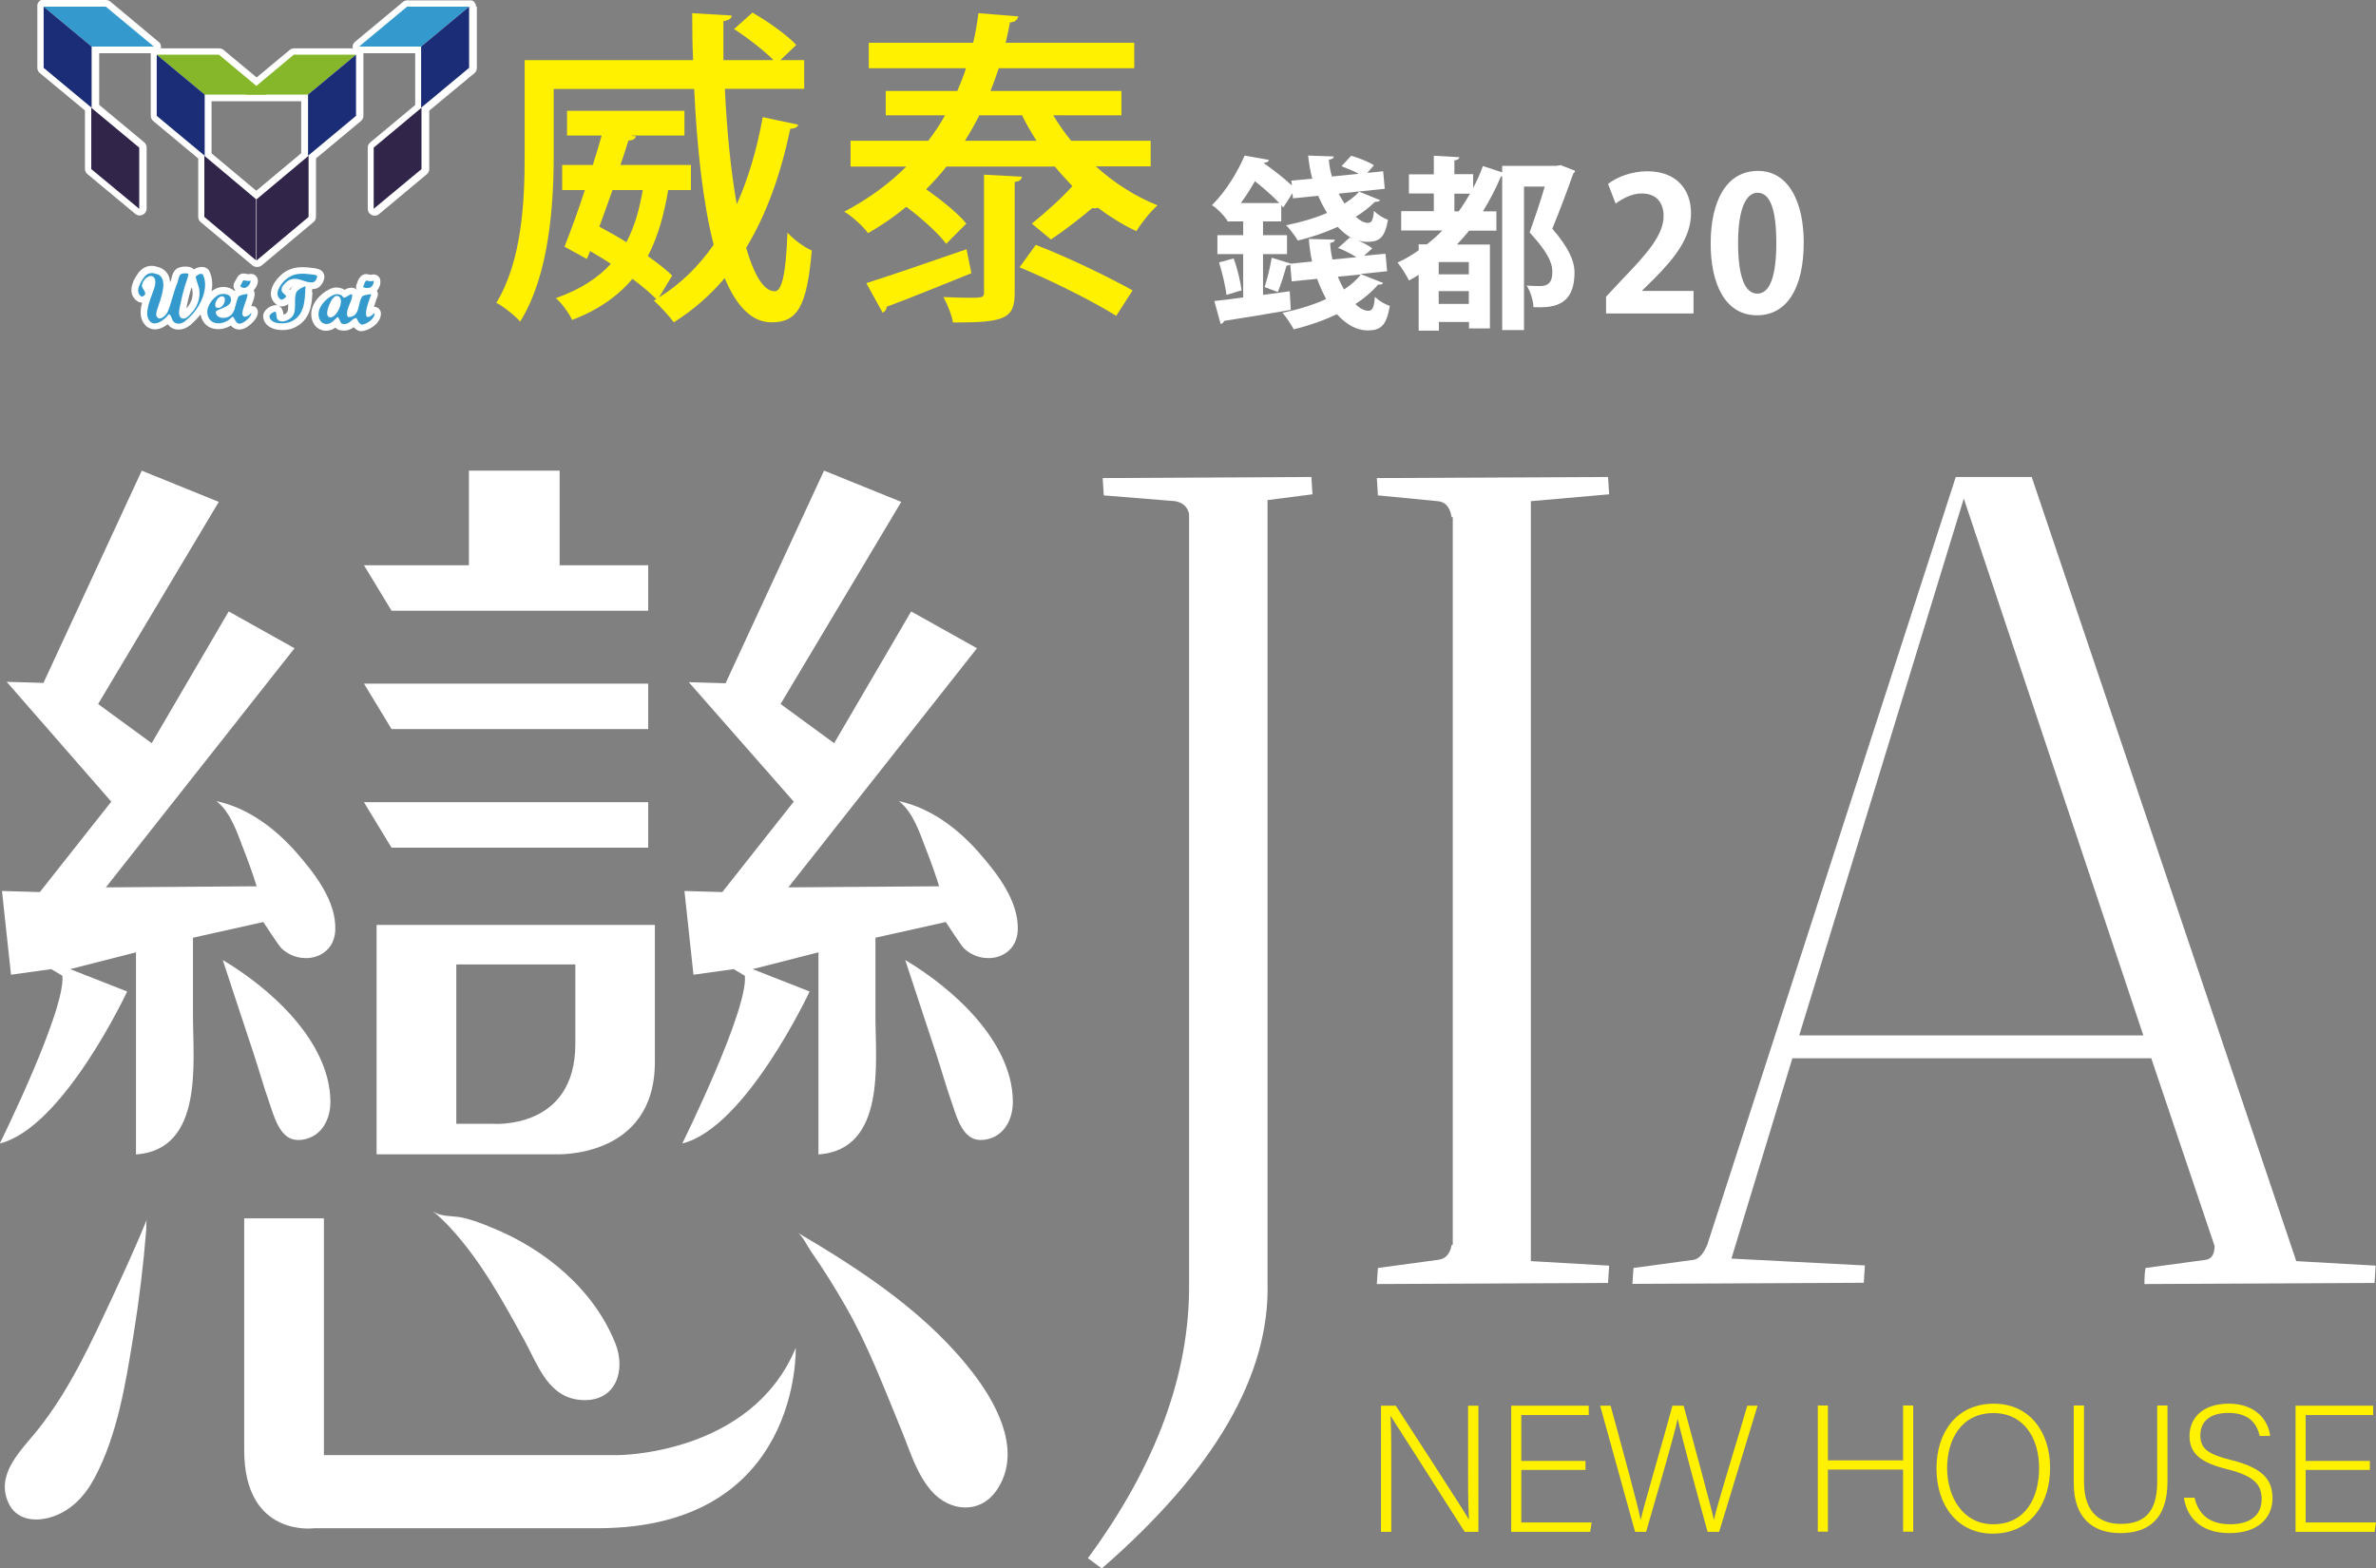 <svg width="618" height="408" viewBox="0 0 618 408" fill="none" xmlns="http://www.w3.org/2000/svg">
<rect x="0" y="0" width="618" height="408" fill="#808080" stroke="none"/>
<g clip-path="url(#clip0_2_7)">
<path d="M36.872 122.433L56.903 130.554L25.519 183.133L39.452 193.32L59.483 159.05L76.605 168.627L27.537 230.829L66.754 230.547C65.769 227.355 64.643 224.21 63.423 221.111C61.781 216.839 60.045 211.3 56.293 208.389C64.502 210.173 71.492 215.431 76.98 221.628C81.718 227.027 87.535 234.35 87.207 242.002C86.878 249.513 78.059 251.391 73.134 246.603C72.477 245.945 68.489 239.843 68.489 239.843L50.194 243.927V264.395C50.194 276.413 53.009 299.04 35.371 300.308V247.729L18.248 252.095L33.072 257.916C33.072 257.916 16.512 293.36 -0.047 297.444C-0.047 297.444 17.075 262.846 16.231 253.832L13.323 252.095L2.862 253.551L0.516 231.768L10.367 232.05L28.944 208.53L1.736 177.359L11.305 177.64L36.872 122.433V122.433Z" fill="white"/>
<path d="M57.888 249.701C70.319 257.071 85.659 270.779 85.94 286.318C86.034 290.919 83.829 295.519 78.997 296.411C77.825 296.646 76.605 296.599 75.526 296.13C72.383 294.721 71.116 289.933 70.084 286.929C68.536 282.563 67.317 278.103 65.862 273.737C62.766 264.442 57.935 249.701 57.935 249.701H57.888Z" fill="white"/>
<path d="M214.381 122.433L234.412 130.554L203.029 183.133L216.961 193.32L236.992 159.05L254.115 168.627L205.046 230.829L244.263 230.547C243.278 227.355 242.152 224.21 240.933 221.111C239.291 216.839 237.555 211.3 233.802 208.389C242.012 210.173 249.001 215.431 254.49 221.628C259.228 227.027 265.045 234.35 264.716 242.002C264.388 249.513 255.569 251.391 250.643 246.603C249.986 245.945 245.999 239.843 245.999 239.843L227.704 243.927V264.395C227.704 276.413 230.519 299.04 212.88 300.308V247.729L195.758 252.095L210.582 257.916C210.582 257.916 194.022 293.36 177.463 297.444C177.463 297.444 194.585 262.846 193.741 253.832L190.832 252.095L180.371 253.551L178.026 231.768L187.877 232.05L206.453 208.53L179.151 177.453L188.721 177.734L214.288 122.527L214.381 122.433Z" fill="white"/>
<path d="M235.397 249.701C247.829 257.071 263.168 270.779 263.45 286.318C263.544 290.919 261.339 295.519 256.507 296.411C255.334 296.646 254.115 296.599 253.036 296.13C249.893 294.721 248.626 289.933 247.594 286.929C246.046 282.563 244.826 278.103 243.372 273.737C240.276 264.442 235.444 249.701 235.444 249.701H235.397Z" fill="white"/>
<path d="M94.666 177.828L101.843 189.658H168.597V177.828H94.666Z" fill="white"/>
<path d="M94.666 208.671L101.843 220.501H168.597V208.671H94.666Z" fill="white"/>
<path d="M97.949 240.594V300.261H144.391C144.391 300.261 170.332 301.622 170.332 276.225V240.594H97.949V240.594ZM149.645 271.577C149.645 294.064 128.16 292.327 128.16 292.327H118.684V250.875H149.645V271.624V271.577Z" fill="white"/>
<path d="M38.326 316.927C35.511 323.827 32.415 330.588 29.272 337.348C23.737 349.178 18.061 361.665 9.804 371.946C5.629 377.204 -1.22 383.307 2.158 390.865C4.175 395.372 8.96 395.935 13.229 394.668C18.436 393.071 22.048 389.222 24.581 384.481C30.492 373.448 32.697 359.881 34.667 347.629C36.168 338.427 37.294 329.132 38.044 319.837C38.091 319.039 37.951 317.678 38.279 316.927H38.326Z" fill="white"/>
<path d="M63.517 316.927H84.251V378.518H160.716C160.716 378.518 195.383 378.519 206.969 350.633C206.969 350.633 208.518 397.531 155.462 397.531H81.718C81.718 397.531 63.517 400.066 63.517 377.204V316.973V316.927Z" fill="white"/>
<path d="M112.773 315.143C114.415 316.504 117.792 316.269 119.763 316.645C122.53 317.161 125.298 318.241 127.878 319.321C141.717 324.907 154.43 335.376 160.059 349.459C162.827 356.407 160.293 364.529 151.615 364.2C142.655 363.872 139.981 355.187 136.369 348.614C130.787 338.427 125.017 327.865 116.948 319.18C115.635 317.771 114.227 316.41 112.726 315.189L112.773 315.143Z" fill="white"/>
<path d="M207.298 320.494C208.705 321.339 210.019 324.203 210.91 325.47C214.147 330.118 217.149 334.906 219.964 339.836C225.734 349.882 229.909 360.961 234.365 371.758C236.617 377.204 238.306 383.307 242.293 387.861C246.984 393.212 254.818 393.963 259.181 387.72C265.748 378.237 259.932 366.407 253.927 358.285C241.918 342.089 224.42 330.634 207.298 320.541V320.494Z" fill="white"/>
<path d="M145.564 147.032V122.433H121.968V147.032H94.666L101.843 158.862H168.597V147.032H145.564Z" fill="white"/>
<path d="M341.087 124.076C341.087 124.076 341.181 125.766 341.368 128.583L329.688 130.085V333.733C330.297 357.675 315.943 382.462 286.577 408L282.965 405.324C300.744 381.147 309.516 357.299 309.281 333.733V133.653C308.859 131.869 307.687 130.742 305.669 130.367L287.093 128.864L286.811 124.358L340.993 124.076H341.087Z" fill="white"/>
<path d="M358.115 334.014L358.397 329.836L373.971 327.724C375.941 327.536 377.161 326.222 377.583 323.827H377.865V134.545H377.583C377.161 131.963 375.988 130.554 373.971 130.367L358.397 128.864L358.115 124.358L418.255 124.076C418.255 124.076 418.349 125.766 418.536 128.583L398.177 130.367V328.052L418.536 329.226C418.536 329.226 418.442 330.916 418.255 333.733L358.115 334.014V334.014Z" fill="white"/>
<path d="M424.588 334.014L424.869 329.836L440.443 327.724C441.851 327.536 443.024 326.222 444.056 323.827L508.698 124.076H528.448L597.266 328.052L617.906 329.226C617.906 329.226 617.812 330.916 617.625 333.733L557.767 334.014C557.767 332.231 557.861 330.822 558.048 329.836L573.623 327.724C575.218 327.536 576.015 326.315 576.015 324.109L559.549 275.286H466.197L450.342 327.395L485.055 329.179C485.055 329.179 484.962 330.869 484.774 333.686L424.635 333.968L424.588 334.014ZM510.762 129.756L467.98 269.324H557.485L510.809 129.756H510.762Z" fill="white"/>
<path d="M359.194 398.47V365.656H363.041C368.107 373.542 380.023 391.757 382.087 395.325C381.805 390.63 381.852 385.748 381.852 380.396V365.656H384.526V398.47H380.961C376.129 390.912 364.026 371.899 361.681 368.284C361.915 372.556 361.868 377.392 361.868 383.354V398.47H359.194V398.47Z" fill="#FFF100"/>
<path d="M412.391 382.368H395.691V396.029H413.986L413.611 398.47H393.064V365.656H413.235V368.097H395.691V380.021H412.391V382.462V382.368Z" fill="#FFF100"/>
<path d="M425.291 398.47L416.191 365.656H418.912C421.116 373.683 426.042 391.616 426.746 395.419C427.355 392.32 432.703 374.293 435.002 365.656H437.91C440.068 373.636 445.275 392.79 445.791 395.372C446.823 390.677 452.265 373.401 454.47 365.656H457.144L447.152 398.47H444.149C441.992 390.724 436.925 371.946 436.362 369.036C435.518 373.355 430.498 390.349 428.153 398.47H425.198H425.291Z" fill="#FFF100"/>
<path d="M472.812 365.609H475.439V379.88H495V365.609H497.627V398.423H495V382.274H475.439V398.423H472.812V365.609Z" fill="#FFF100"/>
<path d="M533.233 381.805C533.233 390.771 528.448 398.94 518.315 398.94C509.074 398.94 503.679 391.475 503.679 382.039C503.679 372.603 508.886 365.139 518.643 365.139C527.65 365.139 533.233 372.228 533.233 381.805V381.805ZM506.447 381.899C506.447 389.41 510.575 396.498 518.409 396.498C526.853 396.498 530.371 389.597 530.371 381.852C530.371 374.106 526.384 367.58 518.503 367.58C510.106 367.58 506.447 374.528 506.447 381.899V381.899Z" fill="#FFF100"/>
<path d="M542.052 365.609V385.466C542.052 394.151 546.931 396.405 551.575 396.405C557.016 396.405 561.098 394.104 561.098 385.466V365.609H563.771V385.326C563.771 395.607 558.33 398.799 551.528 398.799C544.726 398.799 539.378 395.278 539.378 385.748V365.609H542.099H542.052Z" fill="#FFF100"/>
<path d="M570.808 389.597C571.793 393.916 574.702 396.498 580.049 396.498C586.007 396.498 588.259 393.541 588.259 389.973C588.259 386.405 586.617 384.011 579.44 382.227C572.45 380.49 569.495 378.19 569.495 373.495C569.495 369.129 572.638 365.139 579.721 365.139C586.805 365.139 590.041 369.552 590.464 373.542H587.743C586.992 370.068 584.74 367.533 579.58 367.533C574.889 367.533 572.309 369.74 572.309 373.354C572.309 376.969 574.467 378.331 580.472 379.833C589.713 382.133 591.073 385.842 591.073 389.785C591.073 394.621 587.555 398.799 579.909 398.799C571.699 398.799 568.697 394.01 568.04 389.597H570.761H570.808Z" fill="#FFF100"/>
<path d="M616.405 382.368H599.705V396.029H618L617.625 398.47H597.078V365.656H617.25V368.097H599.705V380.021H616.405V382.462V382.368Z" fill="#FFF100"/>
<path d="M354.081 71.357L359.757 73.61C359.57 73.986 359.007 74.079 358.444 74.032C356.849 75.91 354.832 77.6 352.533 79.103C353.706 80.229 354.832 80.84 355.911 80.84C356.99 80.84 357.412 79.948 357.599 77.225C358.678 78.257 360.179 79.15 361.493 79.572C360.602 84.783 359.1 85.957 355.629 85.957C352.768 85.909 350.094 84.36 347.748 81.731C344.23 83.374 340.383 84.736 336.49 85.675C335.927 84.501 334.472 82.389 333.581 81.356C337.475 80.558 341.462 79.384 344.933 77.788C344.089 76.192 343.245 74.408 342.588 72.53L335.974 73.187L335.598 68.822C335.598 68.822 335.082 69.103 334.613 69.103C334.097 71.075 333.159 74.032 332.361 75.957L328.937 74.69C329.594 72.577 330.438 69.291 330.767 67.038L335.786 68.587L341.274 68.023C340.852 66.146 340.571 64.174 340.43 62.155L347.185 62.343C347.185 62.813 346.763 63.094 345.966 63.188C346.059 64.643 346.247 66.099 346.575 67.507L352.814 66.897C351.454 66.052 349.578 65.066 348.03 64.503L351.079 61.78C351.36 61.874 351.595 62.014 351.876 62.108C350.516 61.404 349.155 60.325 347.936 59.01C344.652 60.512 341.087 61.733 337.569 62.578C336.912 61.451 335.458 59.526 334.519 58.587C338.131 57.883 341.837 56.804 345.168 55.395C344.324 53.987 343.526 52.485 342.869 50.935L336.302 51.593L336.161 50.278L333.769 53.987C333.769 53.987 333.44 53.564 333.253 53.377V57.602H328.515V61.169H334.754V66.099H328.515V76.708L335.458 75.769L335.739 80.605C329.312 81.731 322.698 82.811 318.382 83.468C318.288 83.891 317.913 84.173 317.491 84.266L315.849 78.304C317.96 78.07 320.54 77.788 323.355 77.365V66.099H316.646V61.169H323.355V57.602H319.227V57.132L319.133 57.226C318.288 55.959 316.506 54.128 315.239 53.377C319.133 49.48 322.041 44.41 323.73 40.467L330.063 41.593C329.969 42.016 329.641 42.251 328.89 42.297L328.796 42.485C331.282 44.269 334.144 46.476 336.02 48.26L335.88 46.992L341.321 46.476C340.805 44.551 340.477 42.532 340.242 40.467L346.904 40.701C346.904 41.124 346.482 41.406 345.637 41.546C345.731 43.002 346.012 44.504 346.435 45.912L353.424 45.208C352.064 44.504 350.328 43.753 348.921 43.236L351.454 40.514C353.424 41.077 356.051 42.11 357.365 43.002L355.629 44.973L359.757 44.551L360.179 49.105L348.17 50.372C348.639 51.264 349.202 52.156 349.718 52.954C351.22 51.968 352.533 50.982 353.518 49.856L358.96 52.062C358.772 52.438 358.209 52.532 357.646 52.485C356.239 53.893 354.55 55.207 352.627 56.381C353.753 57.414 354.832 57.977 355.77 57.977C356.802 57.977 357.13 57.273 357.365 54.879C358.35 55.818 359.757 56.757 361.024 57.179C360.179 61.874 358.772 62.906 355.629 62.906C355.113 62.906 354.363 62.906 353.19 62.531C354.644 63.141 356.051 63.939 356.943 64.597L354.785 66.521L360.367 66.005L360.789 70.558L353.94 71.263L354.081 71.357ZM318.992 76.708C318.757 74.455 317.913 70.981 317.069 68.258L320.868 67.225C321.853 69.807 322.651 73.281 322.932 75.535L318.992 76.708ZM332.737 52.813C331.095 51.029 328.656 48.917 326.404 47.133C325.325 49.011 324.152 50.935 322.745 52.813H332.737ZM347.983 71.967C348.452 73.187 349.015 74.267 349.578 75.3C351.36 74.126 352.861 72.859 353.94 71.403L347.983 71.967V71.967Z" fill="white"/>
<path d="M390.671 43.143H404.744L405.964 42.955C405.964 42.955 406.105 43.049 409.67 44.41C409.67 44.692 409.436 44.974 409.201 45.161C407.747 49.292 405.87 54.362 403.759 59.48C407.981 64.409 409.529 67.836 409.529 70.887C409.529 80.088 403.29 80.041 398.834 79.901C398.834 78.305 398.083 75.863 397.098 74.267C398.458 74.408 399.725 74.408 400.616 74.408C403.525 74.408 403.759 72.343 403.759 70.652C403.759 68.023 402.164 65.16 397.849 60.465C399.397 56.146 400.757 52.109 401.789 48.541H396.394V85.863H390.718V45.912H390.39C389.029 49.152 387.481 52.109 385.699 54.973H389.217V59.996H382.134C381.102 61.263 380.07 62.437 378.944 63.611H387.528V85.44H382.087V83.75H374.253V86.004H368.999V71.497C368.201 72.014 367.31 72.53 366.465 72.953C365.903 71.732 364.448 69.432 363.51 68.305C365.433 67.413 367.263 66.334 368.999 65.113V63.564H371.11C372.564 62.437 373.924 61.263 375.144 59.949H364.448V54.926H372.939V50.325H366.465V45.349H372.939V40.514L379.554 40.889C379.554 41.312 379.178 41.593 378.287 41.734V45.302H383.166V48.87C384.151 47.086 384.995 45.161 385.699 43.19L390.718 44.833V43.049L390.671 43.143ZM382.04 71.357V68.164H374.206V71.357H382.04ZM374.206 79.056H382.04V75.722H374.206V79.056ZM378.24 54.973H379.413C380.492 53.517 381.43 51.968 382.368 50.372H378.287V54.973H378.24Z" fill="white"/>
<path d="M440.537 81.544H417.739V77.178L421.773 72.859C428.669 65.723 432.703 61.029 432.703 56.146C432.703 52.954 431.014 50.325 427.027 50.325C424.353 50.325 421.914 51.733 420.225 52.954L418.255 47.837C420.506 46.1 424.259 44.551 428.481 44.551C436.268 44.551 439.834 49.527 439.834 55.442C439.834 61.921 435.471 67.225 430.17 72.577L427.121 75.582V75.675H440.49V81.591L440.537 81.544Z" fill="white"/>
<path d="M444.947 63.376C444.947 52.297 449.028 44.457 457.237 44.457C465.447 44.457 469.153 52.954 469.153 63.047C469.153 75.112 464.696 82.013 457.003 82.013C448.512 82.013 444.947 73.516 444.947 63.376V63.376ZM457.097 76.38C460.38 76.38 462.022 71.732 462.022 63.235C462.022 54.738 460.521 50.137 457.144 50.137C454.047 50.137 452.077 54.55 452.077 63.235C452.077 71.92 453.86 76.38 457.05 76.38H457.097Z" fill="white"/>
<path d="M188.534 23.097C189.05 33.988 190.082 44.457 191.63 53.142C194.632 46.429 196.884 38.824 198.385 30.467L207.626 32.439C207.439 33.049 206.782 33.472 205.562 33.472C203.076 45.302 199.37 55.771 194.069 64.456C196.133 71.497 198.619 75.769 201.528 75.769C203.404 75.769 204.436 71.028 204.812 60.512C206.453 62.296 209.08 64.268 211.145 65.16C209.878 79.995 207.298 83.844 200.683 83.844C195.429 83.844 191.489 79.478 188.487 72.342C184.734 76.802 180.324 80.652 175.258 83.844C174.132 82.295 171.646 79.572 170.051 78.164L170.755 77.835C169.113 76.192 167.002 74.408 164.515 72.53C160.903 76.802 155.931 80.511 148.8 83.234C148.05 81.497 146.126 78.868 144.578 77.553C151.005 75.3 155.555 72.249 158.886 68.634C157.104 67.413 155.18 66.333 153.491 65.301L152.647 67.366L146.83 64.174C148.378 60.231 150.348 54.926 152.131 49.433H146.22V42.908H154.195C155.039 40.232 155.837 37.65 156.494 35.256H147.487V28.824H178.026V35.256H164.375V35.35L165.407 35.444C165.219 36.148 164.703 36.476 163.436 36.57C162.827 38.542 162.17 40.701 161.372 42.908H179.714V49.433H173.804C172.772 55.348 171.317 61.263 168.503 66.615C170.989 68.399 173.288 70.136 174.836 71.685L171.411 77.365C177.087 73.845 181.779 69.197 185.625 63.658C182.811 52.672 181.262 38.26 180.559 23.144H144.015V40.654C144.015 53.377 142.796 71.732 135.29 83.656C134.07 82.201 130.834 79.619 129.098 78.774C135.806 67.789 136.463 52.156 136.463 40.654V15.633H180.277C180.09 11.595 180.043 7.464 180.043 3.427L190.316 4.037C190.316 4.788 189.613 5.258 188.158 5.493V15.633H201.199C198.713 13.145 194.491 9.858 190.926 7.558L195.711 3.286C199.745 5.586 204.718 9.107 207.11 11.689L202.982 15.633H209.174V23.097H188.44H188.534ZM159.308 49.433C158.182 52.625 157.057 55.865 155.884 58.963C158.182 60.184 160.622 61.545 162.92 63C165.172 58.775 166.345 54.175 167.189 49.433H159.308V49.433Z" fill="#FFF100"/>
<path d="M299.243 43.283H285.029C289.767 47.555 295.255 51.076 301.072 53.423C299.29 54.973 296.803 58.071 295.584 60.137C292.065 58.494 288.735 56.428 285.545 54.034C285.123 54.222 284.606 54.222 284.09 54.128C281.417 56.428 276.632 60.137 273.348 62.296L268.375 58.165C271.612 55.583 276.256 51.452 278.93 48.4C277.382 46.757 275.834 45.161 274.38 43.33H246.187C244.545 45.396 242.762 47.368 240.886 49.245C244.732 51.921 249.189 55.489 251.347 58.165L246.093 63.423C244.123 60.7 239.572 56.663 235.726 53.799C232.723 56.287 229.393 58.587 225.781 60.653C224.514 58.869 221.559 56.193 219.588 55.067C225.921 51.733 231.269 47.79 235.726 43.33H221.23V36.617H241.449C243.091 34.458 244.545 32.251 245.811 29.998H230.378V23.66H249.001C249.846 21.689 250.643 19.717 251.253 17.745H225.968V11.126H253.129C253.739 8.544 254.162 5.962 254.49 3.427L264.857 4.272C264.669 5.117 264.013 5.727 262.699 5.821C262.371 7.558 261.996 9.342 261.573 11.126H295.021V17.745H259.791C259.087 19.717 258.43 21.689 257.633 23.66H291.69V29.998H273.958C275.318 32.298 276.866 34.458 278.602 36.617H299.289V43.33L299.243 43.283ZM225.312 73.657C231.832 71.591 241.777 68.164 251.394 64.831L252.66 71.075C244.592 74.314 236.101 77.788 230.612 79.807C230.612 80.511 230.19 81.027 229.58 81.356L225.312 73.61V73.657ZM255.944 45.443L265.795 45.959C265.702 46.663 265.279 47.18 263.919 47.321V76.239C263.919 82.999 261.198 83.891 247.876 83.891C247.547 81.919 246.421 79.15 245.389 77.272C247.688 77.366 250.033 77.459 251.722 77.459C255.475 77.459 255.944 77.46 255.944 76.004V45.443ZM254.724 29.998C253.599 32.251 252.332 34.458 250.972 36.617H269.595C268.235 34.458 266.921 32.251 265.842 29.998H254.771H254.724ZM290.33 82.154C284.419 78.445 273.629 73.047 265.186 69.526L269.407 63.705C277.898 66.944 288.594 72.202 294.598 75.535L290.33 82.154Z" fill="#FFF100"/>
<path d="M123.797 1.69C123.797 1.69 123.797 1.549 123.797 1.502C123.797 1.408 123.797 1.314 123.75 1.221C123.75 1.221 123.703 1.08 123.656 1.033C123.656 0.939 123.562 0.845 123.516 0.751C123.516 0.704 123.422 0.657 123.375 0.563C123.328 0.469 123.234 0.423 123.187 0.376C123.093 0.376 123.046 0.282 123 0.235C123 0.235 122.906 0.141 122.859 0.141H122.765C122.671 0.141 122.624 0.094 122.53 0.094C122.437 0.094 122.343 0.094 122.202 0.094H122.108H105.971C105.549 0.094 105.127 0.235 104.798 0.516L92.32 10.891C91.804 11.314 91.616 11.971 91.757 12.581H76.511C76.089 12.581 75.667 12.722 75.338 13.004L66.754 20.14L58.169 13.004C57.841 12.722 57.419 12.581 56.996 12.581H41.844C41.844 12.581 41.891 12.347 41.891 12.206C41.891 11.595 41.61 11.079 41.141 10.797L28.709 0.423C28.381 0.141 27.959 0 27.537 0H11.352C11.352 0 11.258 0 11.212 0C11.118 0 11.024 0 10.93 0C10.836 0 10.789 0 10.696 0.047H10.602C10.555 0.047 10.508 0.094 10.461 0.141C10.414 0.188 10.32 0.235 10.273 0.282C10.18 0.329 10.133 0.423 10.086 0.469C10.039 0.516 9.992 0.563 9.945 0.657C9.898 0.751 9.851 0.845 9.804 0.939C9.804 0.986 9.757 1.033 9.757 1.08C9.757 1.08 9.71 1.314 9.71 1.408C9.71 1.502 9.71 1.549 9.71 1.596V17.651C9.71 18.168 9.945 18.637 10.32 18.966L22.095 28.73V43.941C22.095 44.457 22.329 44.926 22.705 45.255L35.183 55.63C35.511 55.912 35.934 56.053 36.356 56.053C36.59 56.053 36.872 56.005 37.106 55.865C37.716 55.583 38.138 54.973 38.138 54.269V38.354C38.138 37.838 37.904 37.368 37.529 37.04L25.801 27.275V13.849H39.217C39.217 13.849 39.217 13.943 39.217 13.99C39.217 14.037 39.217 14.13 39.217 14.177V30.139C39.217 30.655 39.452 31.125 39.827 31.453L51.555 41.218V56.428C51.555 56.944 51.789 57.414 52.165 57.742L65.628 69.009C65.956 69.291 66.379 69.432 66.801 69.432H66.941C67.364 69.432 67.786 69.291 68.114 69.009L81.578 57.742C81.953 57.414 82.187 56.944 82.187 56.428V41.218L93.915 31.453C94.29 31.125 94.525 30.655 94.525 30.139V14.224C94.525 14.224 94.525 14.037 94.525 13.99C94.525 13.99 94.525 13.896 94.525 13.849H107.988V27.322L96.26 37.087C95.885 37.415 95.651 37.885 95.651 38.401V54.316C95.651 55.02 96.026 55.63 96.683 55.912C96.917 56.053 97.199 56.099 97.433 56.099C97.856 56.099 98.278 55.959 98.606 55.677L111.037 45.302C111.413 44.973 111.647 44.504 111.647 43.988V28.777L123.422 19.013C123.797 18.684 124.032 18.215 124.032 17.698V1.737L123.797 1.69ZM55.026 39.856V26.336H78.341V39.856L66.66 49.621L54.979 39.856H55.026Z" fill="white"/>
<path d="M81.155 76.004C81.155 75.722 81.155 75.488 81.202 75.206C81.531 75.206 81.859 75.159 82.187 75.065C82.187 75.065 82.234 75.065 82.281 75.065C82.844 74.877 83.36 74.455 83.829 73.704C84.064 73.328 84.627 72.249 84.251 71.31C83.735 69.948 82.469 69.807 80.123 69.573C77.731 69.338 75.995 69.667 74.494 70.512C73.79 70.887 73.18 71.451 73.134 71.497C73.134 71.497 73.087 71.544 73.04 71.591C71.679 72.812 70.319 74.784 70.46 76.661C70.553 77.741 71.116 78.68 72.102 79.384C72.148 79.384 72.195 79.384 72.289 79.431C72.102 79.384 71.961 79.384 71.726 79.384C71.679 79.384 71.585 79.384 71.539 79.384C70.084 79.525 68.442 80.793 68.442 82.248V82.342C68.583 84.454 70.553 85.863 73.415 85.863C74.729 85.863 75.995 85.581 76.886 85.065C80.499 83.187 81.108 79.713 81.249 76.333V76.004H81.155ZM75.338 75.347C75.338 75.347 75.291 75.3 75.245 75.253L75.526 75.018C75.808 74.69 75.995 74.549 76.136 74.455C75.854 74.737 75.62 75.065 75.479 75.394C75.479 75.394 75.432 75.394 75.385 75.394L75.338 75.347ZM73.274 79.713C73.931 79.713 74.494 79.431 74.963 79.103C74.963 80.041 74.963 80.98 74.588 81.356C74.353 81.591 74.025 81.778 73.743 81.872C73.743 81.825 73.743 81.778 73.743 81.778C73.65 81.262 73.509 79.948 72.43 79.525C72.711 79.619 72.993 79.713 73.321 79.713H73.274Z" fill="white"/>
<path d="M66.144 79.76C65.862 79.666 65.581 79.619 65.346 79.619C65.393 79.525 65.44 79.384 65.487 79.29C65.862 78.304 66.191 77.365 66.238 76.567C66.238 76.192 66.191 75.816 65.956 75.535C66.566 74.924 67.035 74.079 67.082 73.141C67.082 72.577 66.894 72.014 66.425 71.638C65.956 71.263 65.346 71.169 64.784 71.31C64.784 71.31 64.737 71.31 64.643 71.31C64.408 71.31 64.08 71.263 63.705 71.169C62.907 71.028 62.11 71.403 61.734 72.108C61.547 72.436 61.359 72.765 61.171 73.141L60.937 73.563C60.608 74.173 60.702 74.971 61.171 75.488C61.171 75.488 61.171 75.488 61.218 75.535C61.171 75.535 61.031 75.582 60.984 75.675C60.28 75.065 59.295 74.643 58.122 74.643C57.372 74.643 56.668 74.831 56.058 75.112C55.73 75.3 55.355 75.488 55.026 75.769C55.355 74.032 55.261 72.155 54.416 70.465C54.276 70.183 54.041 69.948 53.76 69.76C53.525 69.62 53.103 69.432 52.54 69.432C52.305 69.432 52.071 69.432 51.836 69.526C51.836 69.526 51.742 69.526 51.696 69.526C51.273 69.62 50.851 69.807 50.429 70.089C50.241 69.854 49.96 69.713 49.678 69.573C49.162 69.385 48.599 69.338 48.177 69.338C47.333 69.338 46.16 69.526 45.456 70.371C44.893 71.075 44.753 71.779 44.612 72.342C44.565 72.624 44.518 72.812 44.424 73C44.377 73.141 44.331 73.281 44.237 73.422C44.143 72.014 43.58 70.699 42.173 69.901C42.032 69.807 41.938 69.76 41.797 69.713C41.657 69.666 41.422 69.526 41.188 69.479C40.578 69.291 40.015 69.15 39.452 69.15C37.059 69.15 35.887 71.075 35.464 71.779C35.183 72.202 34.901 72.718 34.667 73.187C34.667 73.187 34.667 73.234 34.667 73.281C33.494 76.098 34.62 77.788 36.027 78.539C36.027 78.539 36.121 78.539 36.168 78.586C36.45 78.68 36.684 78.727 36.965 78.727C36.543 80.229 36.403 81.778 36.872 83.046C37.716 85.393 39.546 85.675 40.296 85.675C41.516 85.675 42.689 85.064 43.627 84.36C44.049 84.924 44.753 85.534 45.972 85.722C46.16 85.722 46.348 85.722 46.535 85.722C48.365 85.722 49.678 84.454 50.476 83.656L50.71 83.421C51.133 82.999 51.648 82.436 52.165 81.778C52.587 84.173 54.322 85.628 56.715 85.628C57.841 85.628 59.014 85.299 60.045 84.689C60.374 85.064 60.843 85.44 61.5 85.628C61.734 85.675 61.969 85.722 62.203 85.722C63.705 85.722 65.065 84.548 65.581 83.985C66.285 83.328 67.082 82.295 67.082 81.168C67.082 80.511 66.66 79.901 66.097 79.619L66.144 79.76ZM49.819 74.877C49.819 74.877 49.819 74.784 49.819 74.737L50.007 75.253C50.476 77.647 49.256 79.384 48.505 80.182C48.505 80.088 48.505 79.995 48.552 79.901V79.713C48.928 78.023 49.256 76.567 49.772 74.877H49.819Z" fill="white"/>
<path d="M97.293 79.713C97.48 79.15 97.715 78.492 97.949 77.741C98.043 77.46 98.137 77.225 98.231 77.037C98.371 76.567 98.278 76.051 98.043 75.629C98.371 75.253 98.7 74.69 98.888 73.986C98.888 73.845 98.934 73.704 98.934 73.563V73.094C98.934 72.577 98.7 72.061 98.231 71.732C97.809 71.404 97.246 71.31 96.683 71.451C96.354 71.498 96.214 71.498 95.745 71.357C95.135 71.169 94.384 71.357 93.915 71.826C93.258 72.483 92.977 73.234 92.789 73.892L92.695 74.126C92.602 74.455 92.555 74.784 92.695 75.159C92.695 75.206 92.695 75.3 92.789 75.347V75.441C92.555 75.159 92.226 74.924 91.804 74.877C90.913 74.737 90.162 75.065 89.646 75.394C89.036 75.018 88.286 74.784 87.394 74.784C85.565 74.784 82.047 77.178 81.155 80.276C80.733 81.778 81.015 83.469 81.859 84.595C82.703 85.675 84.017 86.191 85.33 86.004C86.081 85.91 86.738 85.581 87.254 85.205C87.488 85.487 87.817 85.722 88.239 85.863C88.286 85.863 88.333 85.863 88.379 85.863C88.755 85.957 89.083 86.004 89.459 86.004C90.631 86.004 91.429 85.534 91.992 85.112C92.273 85.44 92.648 85.722 93.164 86.004C93.399 86.097 93.68 86.144 93.915 86.144H94.009C96.026 86.05 99.122 84.032 99.075 81.544C99.075 80.558 98.231 79.76 97.199 79.807L97.293 79.713Z" fill="white"/>
<path d="M69.381 24.599H53.243L40.765 14.224H56.949L69.381 24.599Z" fill="#86B629"/>
<path d="M40.765 14.224L53.243 24.599V40.514L40.765 30.139V14.224Z" fill="#1A2D76"/>
<path d="M53.15 40.514L66.613 51.827V67.742L53.15 56.428V40.514Z" fill="#312549"/>
<path d="M40.015 12.112H23.831L11.352 1.737H27.537L40.015 12.112Z" fill="#349ACE"/>
<path d="M11.352 1.737L23.831 12.112V28.026L11.352 17.651V1.737Z" fill="#1A2D76"/>
<path d="M23.737 28.026L36.215 38.401V54.316L23.737 43.988V28.026Z" fill="#312549"/>
<path d="M63.986 24.599H80.123L92.602 14.224H76.417L63.986 24.599Z" fill="#86B629"/>
<path d="M92.602 14.224L80.123 24.599V40.514L92.602 30.139V14.224Z" fill="#1A2D76"/>
<path d="M80.264 40.514L66.754 51.827V67.742L80.264 56.428V40.514Z" fill="#312549"/>
<path d="M93.399 12.112H109.536L122.014 1.737H105.877L93.399 12.112Z" fill="#349ACE"/>
<path d="M122.014 1.737L109.536 12.112V28.026L122.014 17.651V1.737Z" fill="#1A2D76"/>
<path d="M109.63 28.026L97.199 38.401V54.316L109.63 43.988V28.026Z" fill="#312549"/>
<path fill-rule="evenodd" clip-rule="evenodd" d="M79.936 71.263C77.872 71.075 76.511 71.31 75.338 72.014C74.775 72.295 74.26 72.765 74.26 72.765C72.805 74.079 71.163 76.614 72.993 77.882C73.368 78.117 74.119 77.6 74.353 77.225C74.4 77.131 74.4 77.084 74.4 76.99C74.4 76.849 73.65 76.286 73.368 75.91C73.04 75.112 73.368 74.502 73.837 74.032C74.4 73.469 74.822 72.906 75.714 72.671C77.918 72.014 79.654 73.892 81.624 73.375C81.812 73.281 82.047 73 82.187 72.812C82.328 72.53 82.563 72.061 82.469 71.826C82.375 71.591 82.14 71.45 79.842 71.263H79.936Z" fill="#349ACE"/>
<path fill-rule="evenodd" clip-rule="evenodd" d="M65.253 73C64.643 73.187 63.892 73 63.282 72.906C63.001 73.375 62.766 73.892 62.485 74.408C63.564 75.629 65.112 74.361 65.206 73H65.253Z" fill="#349ACE"/>
<path fill-rule="evenodd" clip-rule="evenodd" d="M97.199 73.516V73.046C96.495 73.234 95.885 73.14 95.275 72.953C94.853 73.328 94.713 73.985 94.478 74.596V74.737C96.026 75.206 96.823 74.83 97.199 73.516V73.516Z" fill="#349ACE"/>
<path fill-rule="evenodd" clip-rule="evenodd" d="M79.138 74.549C79.138 74.549 77.449 75.253 77.074 76.051C76.23 78.117 77.449 81.027 75.808 82.576C75.057 83.281 73.087 84.266 72.148 83.046C71.82 82.623 71.914 81.027 71.632 81.074C70.835 81.168 70.084 81.919 70.084 82.248C70.225 84.454 74.213 84.454 75.901 83.562C78.481 82.201 79.185 79.9 79.373 76.239C79.373 75.629 79.42 75.347 79.466 74.643C79.466 74.502 79.326 74.455 79.138 74.502V74.549Z" fill="#349ACE"/>
<path fill-rule="evenodd" clip-rule="evenodd" d="M63.47 82.342C63.47 82.342 63.142 82.107 63.095 81.919C62.719 80.886 64.361 77.788 64.408 76.474C63.564 76.52 62.813 76.708 62.203 76.99C61.969 77.037 61.687 77.835 61.312 79.337C61.171 79.713 61.124 80.041 61.031 80.37C60.749 81.121 60.468 81.684 59.905 82.107C59.858 82.107 59.811 82.201 59.717 82.248C59.717 82.248 59.623 82.248 59.623 82.295C59.623 82.295 59.483 82.342 59.436 82.389C58.169 83.046 56.152 82.717 56.105 81.074C57.231 79.994 60.843 79.854 59.952 77.272C59.529 76.427 57.841 76.239 56.856 76.708C55.589 77.319 53.619 79.525 53.947 81.638C54.463 84.736 57.794 84.548 59.67 83.093C59.905 82.905 60.139 82.67 60.327 82.483C60.421 82.389 60.562 82.389 60.655 82.483C61.124 82.952 61.312 83.985 62.063 84.173C63.142 84.454 65.44 82.389 65.393 81.403C65.018 81.684 64.784 82.013 64.361 82.201C64.127 82.295 63.798 82.436 63.517 82.389L63.47 82.342ZM56.058 79.76C55.824 78.868 56.246 78.07 56.809 77.506C57.184 77.131 57.747 76.943 58.122 77.178C58.169 77.225 58.216 77.272 58.31 77.319C58.404 77.412 58.451 77.506 58.498 77.694C58.498 78.023 58.498 78.398 58.31 78.774C58.31 78.868 58.31 78.868 58.263 78.962C57.935 79.619 57.325 80.135 56.668 80.088C56.48 80.088 56.199 80.041 56.105 79.854L56.058 79.76Z" fill="#349ACE"/>
<path fill-rule="evenodd" clip-rule="evenodd" d="M97.34 81.45C96.776 81.872 96.542 82.436 95.557 82.436C95.51 82.436 95.416 82.436 95.416 82.389C94.619 81.309 96.214 77.647 96.589 76.52C96.026 76.567 94.478 76.755 94.196 77.131C92.977 78.915 93.727 82.483 90.584 82.483C90.584 82.483 90.49 82.483 90.49 82.436C90.49 82.389 90.444 82.295 90.397 82.248C89.693 80.652 91.898 78.023 91.57 76.567C90.866 76.427 90.256 77.412 89.365 77.459C89.083 76.943 88.567 76.52 87.535 76.52C86.503 76.52 83.689 78.351 82.985 80.746C82.469 82.576 83.407 84.501 85.237 84.266C86.269 84.126 87.066 83.093 87.723 82.529C87.817 82.483 87.91 82.483 87.957 82.529C88.286 83.046 88.661 84.126 88.942 84.219C91.053 84.689 91.288 82.811 92.695 82.717C93.118 83.421 93.258 84.079 94.056 84.454C95.369 84.407 97.433 82.905 97.433 81.591C97.433 81.591 97.433 81.591 97.386 81.591L97.34 81.45ZM85.799 82.576C84.111 82.107 85.94 78.492 86.362 77.882C86.644 77.506 87.019 77.084 87.347 76.99C87.582 76.943 87.864 76.99 88.098 77.084C89.787 78.023 87.441 82.999 85.752 82.529L85.799 82.576Z" fill="#349ACE"/>
<path fill-rule="evenodd" clip-rule="evenodd" d="M52.258 71.216H52.118C51.461 71.403 50.804 71.92 50.898 72.155C51.179 73.047 51.461 73.939 51.742 74.877C52.352 77.788 51.039 80.182 49.678 81.544C49.256 82.013 48.224 83.281 47.239 82.764C46.207 82.295 46.629 80.464 46.864 79.384C47.239 77.6 47.567 76.145 48.083 74.408C48.365 73.422 48.881 72.342 49.022 71.216C48.505 71.028 47.192 71.028 46.864 71.497C46.348 72.155 46.441 72.906 46.066 73.751C45.081 76.051 44.565 78.962 43.58 81.168C43.252 81.919 41.516 83.797 40.718 82.248C40.437 81.497 40.906 80.464 41.094 79.9C41.797 77.694 43.768 72.812 41.234 71.45C41.234 71.45 41.141 71.45 41.094 71.403C40.953 71.356 40.672 71.263 40.672 71.263C38.748 70.558 37.763 71.544 37.012 72.812C36.731 73.187 36.496 73.61 36.309 74.079C35.793 75.253 35.699 76.567 36.825 77.131C37.106 77.225 37.622 76.849 37.763 76.52C37.763 76.427 37.81 76.38 37.763 76.333C37.763 75.675 37.153 75.206 36.965 74.643C36.637 73.422 38.326 71.497 39.546 71.826C40.718 72.295 40.484 73.892 40.062 75.112C39.546 76.849 37.716 80.558 38.467 82.67C39.593 85.722 42.829 83.234 43.861 81.778H44.096C44.987 82.576 44.471 83.938 46.207 84.172C47.567 84.407 48.74 82.999 49.444 82.389C51.555 80.417 54.698 75.253 52.727 71.31C52.727 71.31 52.54 71.216 52.165 71.31L52.258 71.216Z" fill="#349ACE"/>
</g>
<defs>
<clipPath id="clip0_2_7">
<rect width="618" height="408" fill="white"/>
</clipPath>
</defs>
</svg>
